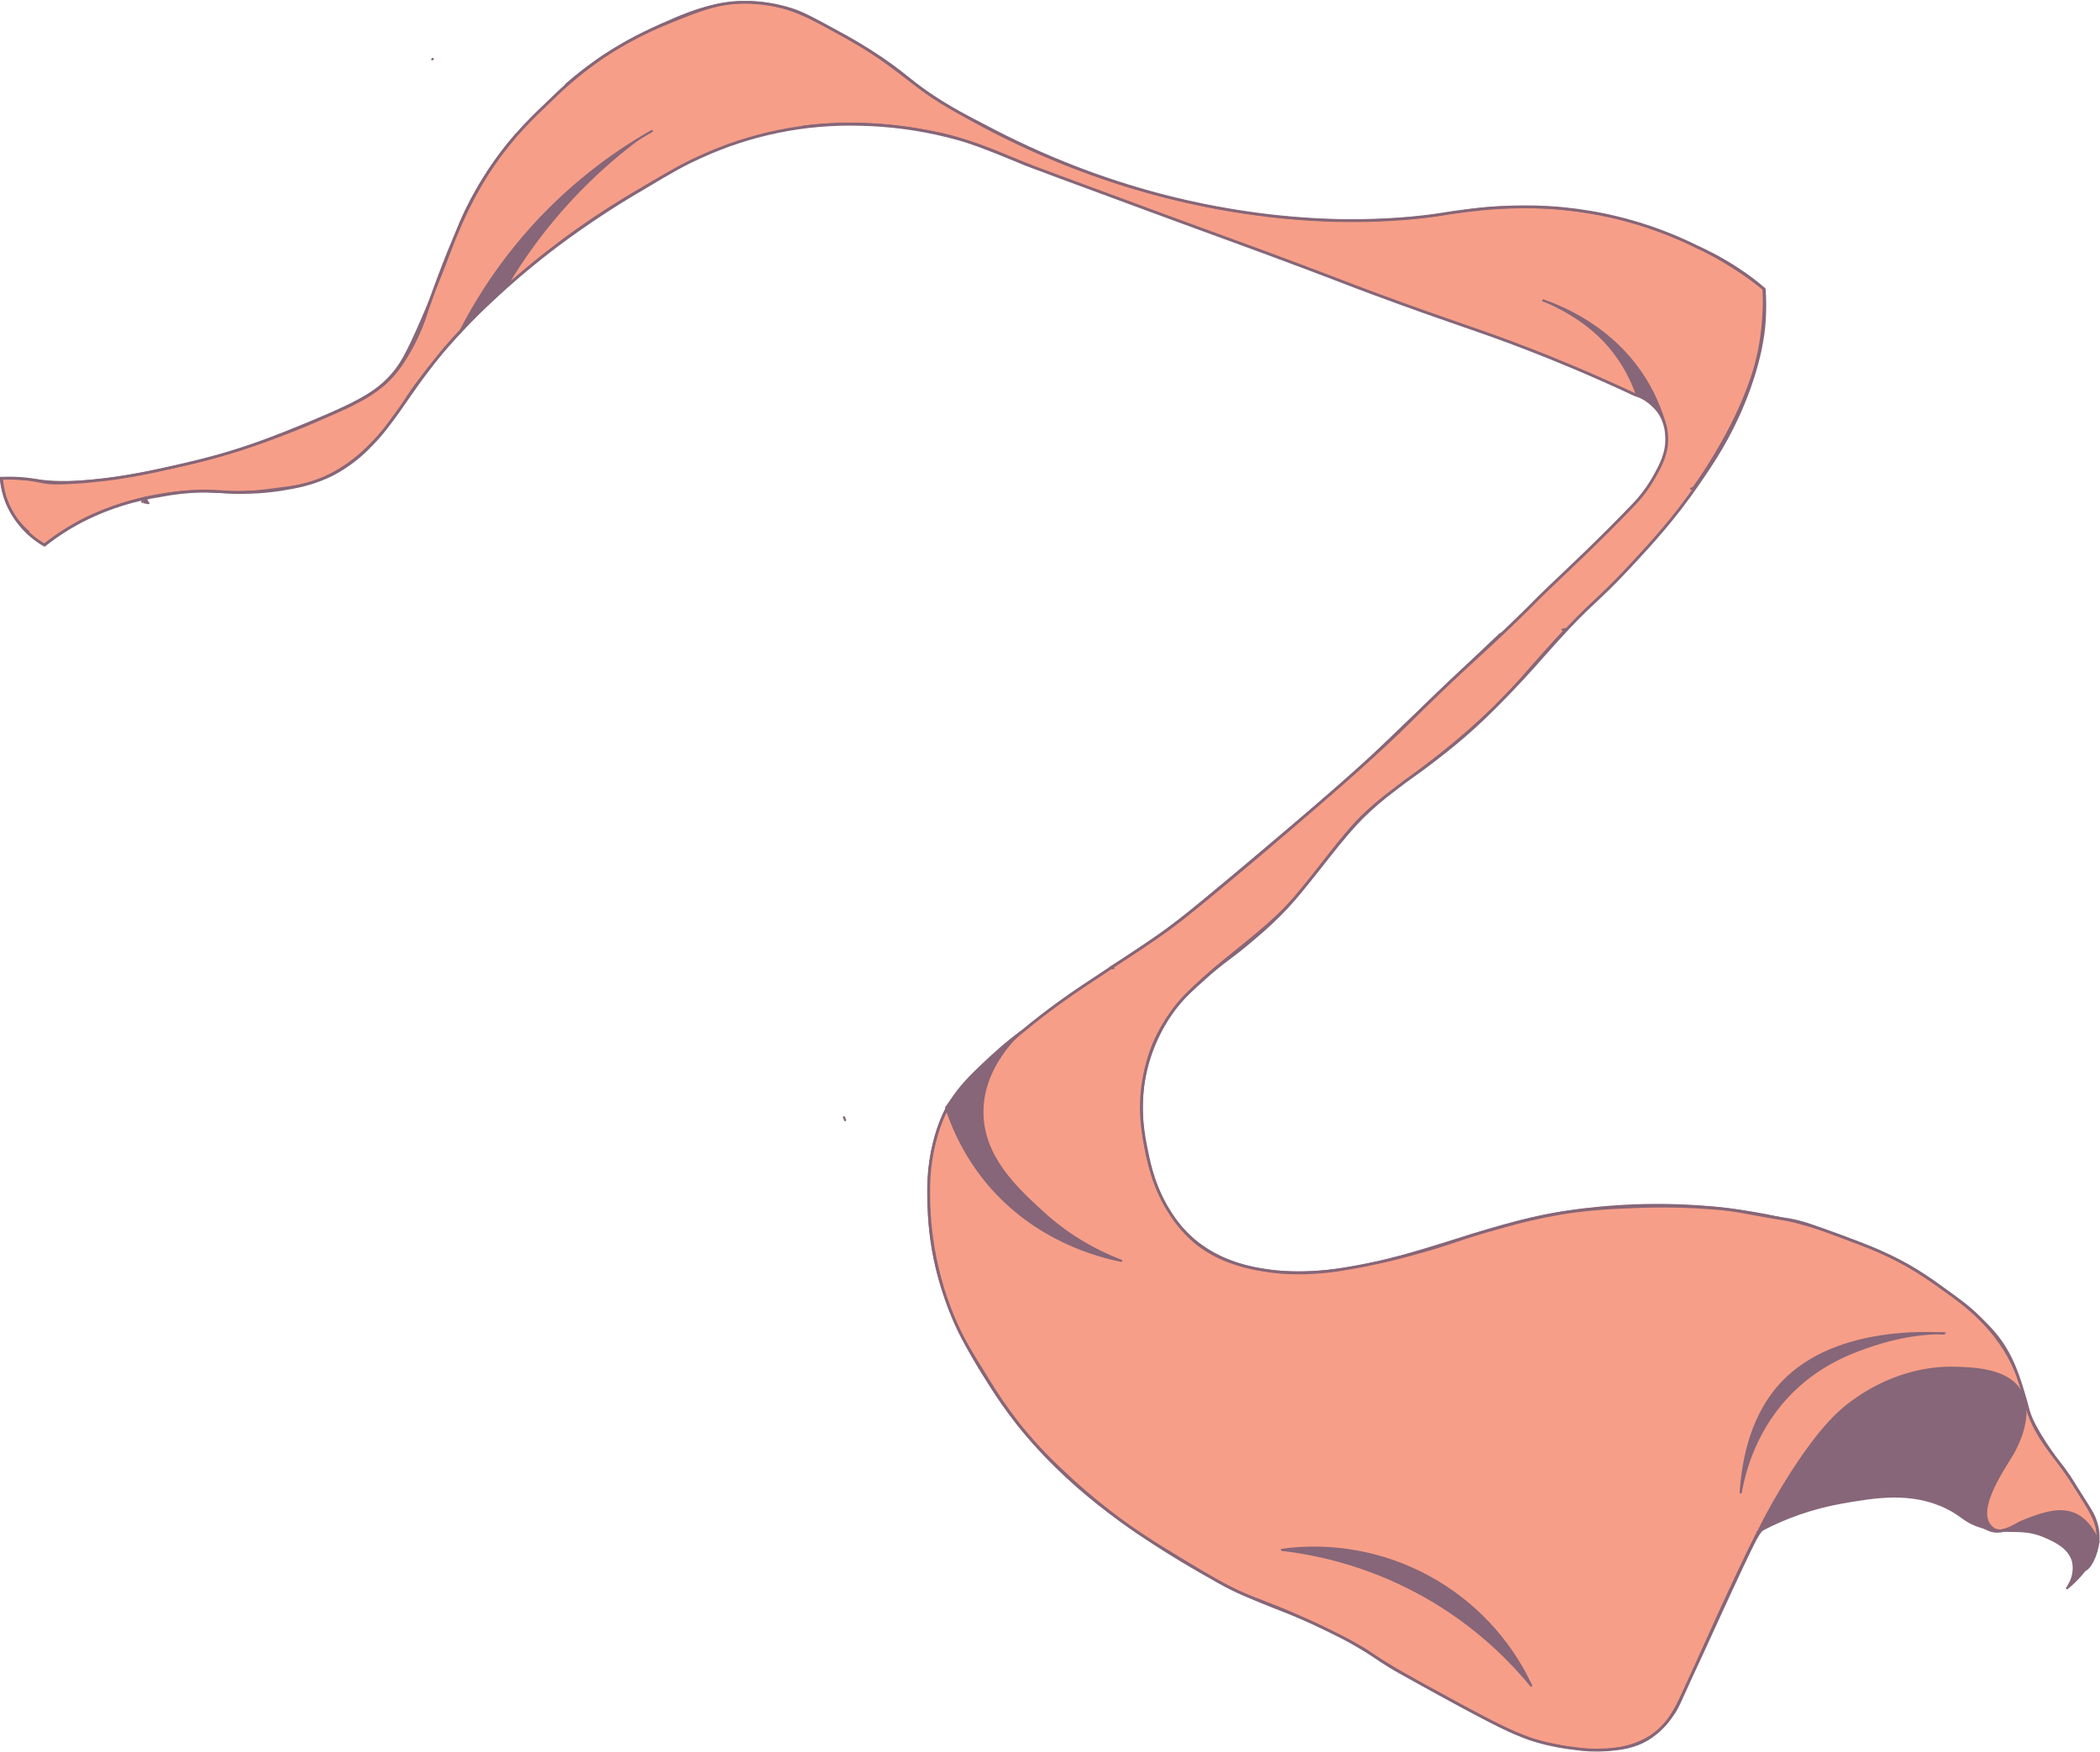 <svg width="731" height="610" viewBox="0 0 731 610" fill="none" xmlns="http://www.w3.org/2000/svg">
<g clip-path="url(#clip0_2311_1002)">
<path d="M730.369 535.286V535.444C730.369 535.63 730.369 535.825 730.369 536.02C730.369 536.215 730.369 536.438 730.369 536.651C730.007 540.589 728.056 545.14 726.18 546.394C725.873 546.631 725.491 546.75 725.103 546.728C722.586 546.496 724.239 538.5 718.797 533.986C713.726 529.779 705.321 530.958 704.02 531.2C701.095 531.645 699.126 532.574 697.194 533.001C695.851 533.331 694.444 533.299 693.117 532.909C692.379 532.686 691.671 532.374 691.009 531.98C689.709 531.194 688.558 530.185 687.609 528.998C682.418 523.055 665.319 513.609 648.054 514.547C641.238 515.006 634.593 516.885 628.545 520.063C622.498 523.241 617.182 527.648 612.938 533.001C612.752 533.243 612.566 533.484 612.399 533.726C611.555 534.992 610.804 536.317 610.152 537.692C608.498 540.961 606.093 546.05 602.601 553.555C601.236 556.499 598.31 562.842 592.487 575.622C592.455 575.717 592.411 575.807 592.357 575.891C592.301 576.021 592.236 576.151 592.19 576.281C590.852 579.179 589.478 582.049 588.149 584.946C586.441 588.661 585.428 591.002 584.657 592.646C584.636 592.677 584.621 592.712 584.611 592.748C583.979 594.201 583.204 595.589 582.298 596.89V596.974C580.603 599.52 578.534 601.797 576.159 603.726C576.048 603.819 575.927 603.893 575.816 603.977C575.198 604.454 574.556 604.901 573.893 605.314C568.711 608.49 563.733 608.899 559.432 609.252C555.527 609.511 551.605 609.333 547.74 608.722C542.624 608.12 537.583 606.999 532.694 605.379C529.332 604.172 526.045 602.768 522.849 601.172C521.976 600.763 520.889 600.243 518.372 598.933L518.215 598.85C516.162 597.791 513.199 596.221 508.723 593.816C506.68 592.72 502.11 590.259 495.72 586.757L495.302 586.525C489.349 583.247 486.331 581.584 484.399 580.414C481.26 578.501 479.755 577.433 478.251 576.402L478.176 576.355C476.876 575.427 475.557 574.582 473.17 573.188C471.563 572.26 470.105 571.442 468.638 570.69L468.109 570.402C466.251 569.473 464.394 568.545 462.267 567.477C460.911 566.808 459.592 566.176 458.292 565.619L457.855 565.424C455.83 564.495 453.824 563.567 451.753 562.638C442.039 558.384 438.509 557.362 433.243 555.124L432.974 555.013C429.405 553.465 425.934 551.7 422.581 549.728C419.73 548.094 416.433 546.115 412.254 543.608C406.857 540.366 401.963 537.432 396.873 534.014L396.223 533.586C394.264 532.268 392.276 530.875 390.205 529.361L389.648 528.952C388.515 528.116 387.363 527.252 386.174 526.333C380.348 521.841 374.767 517.039 369.457 511.947C365.363 508.104 361.466 504.055 357.782 499.817C356.398 498.192 354.996 496.511 353.687 494.774C353.129 494.087 352.618 493.409 352.117 492.74L351.337 491.681C348.272 487.474 345.904 483.694 343.377 479.608C341.334 476.32 339.662 473.589 338.158 471.1L338.056 470.924C335.655 466.95 333.547 462.806 331.749 458.525C329.102 452.133 327.062 445.507 325.657 438.733C325.601 438.473 325.545 438.213 325.499 437.944C325.369 437.325 325.248 436.684 325.137 436.021C324.858 434.6 324.617 433.133 324.403 431.628C323.834 427.663 323.483 423.67 323.354 419.666C322.909 412.335 323.544 404.978 325.239 397.831C325.979 394.729 326.992 391.699 328.267 388.776C328.703 387.782 329.195 386.825 329.669 385.897C329.976 385.321 330.291 384.764 330.598 384.216C332.143 381.651 333.931 379.24 335.938 377.018C338.309 374.418 340.823 371.953 343.47 369.634C344.436 368.761 345.455 367.867 346.526 366.95C347.51 366.096 348.551 365.213 349.628 364.303C350.705 363.393 351.987 362.316 353.259 361.257L354.764 359.994L355.043 359.762C358.256 357.096 360.931 354.997 362.733 353.604C368.305 349.276 373.051 346.016 376.664 343.601L376.85 343.481L377.732 342.896L380.082 341.345L386.741 336.952L388.115 336.023L388.199 335.976C397.784 329.633 403.217 325.992 406.774 323.373L407.851 322.575L409.922 321.005C410.526 320.55 411.148 320.076 411.78 319.538L412.384 319.064C413.944 317.819 415.643 316.454 417.538 314.912C417.604 314.865 417.667 314.812 417.724 314.754C418.383 314.225 419.043 313.668 419.739 313.092L421.699 311.476L424.42 309.219L430.568 304.102C435.064 300.387 438.584 297.378 443.794 292.957L445.317 291.666L448.958 288.554C461.338 277.976 466.938 273.026 468.582 271.558C471.415 269.041 474.656 266.172 478.418 262.735C478.538 262.642 478.631 262.54 478.752 262.429L481.111 260.265C487.408 254.432 489.841 251.906 494.197 247.597L494.439 247.374C496.129 245.702 498.154 243.761 500.717 241.262C501.571 240.445 502.37 239.674 503.141 238.959C503.227 238.859 503.32 238.766 503.42 238.681C506.494 235.755 508.834 233.582 510.98 231.613L511.082 231.52C514.983 227.963 518.242 225.084 524.029 219.511C525.078 218.508 526.202 217.431 527.419 216.242C532.137 211.673 533.363 210.391 534.849 208.914C534.997 208.747 535.155 208.598 535.322 208.44C536.251 207.512 537.319 206.453 539.353 204.503C539.882 203.992 540.458 203.444 541.09 202.859L541.21 202.729C547.452 196.822 557.928 186.94 568.432 175.953C571.285 173.019 573.751 169.733 575.769 166.173L575.834 166.071C576.484 164.901 577.153 163.712 577.775 162.467C577.775 162.356 577.859 162.244 577.915 162.133C579.156 159.7 579.919 157.052 580.162 154.332C580.237 153.426 580.237 152.516 580.162 151.61C580.058 149.573 579.596 147.571 578.797 145.694C578.651 145.347 578.483 145.009 578.295 144.682C577.841 143.811 577.293 142.992 576.661 142.239C574.817 140.072 572.405 138.464 569.695 137.595L569.231 137.447L568.989 137.335C567.828 136.787 566.677 136.258 565.544 135.738L564.615 135.311L560.9 133.62C560.51 133.444 560.129 133.267 559.73 133.1C548.585 128.122 539.204 124.324 532.183 121.602C514.351 114.683 507.172 112.928 478.148 102.154L473.941 100.594L472.65 100.093C467.598 98.189 466.149 97.576 453.787 92.923L453.221 92.709L453.016 92.635L448.753 91.028C431.321 84.527 426.166 82.781 401.118 73.53L388.217 68.766L387.289 68.413C370.701 62.292 361.126 58.745 358.07 57.593L357.141 57.212C354.253 56.023 351.718 54.955 349.368 53.98C345.532 52.392 342.179 51.054 338.548 49.838C338.493 49.828 338.439 49.809 338.39 49.782C335.78 48.909 333.013 48.101 329.827 47.312C319.876 44.842 309.68 43.49 299.429 43.281C292.956 43.16 286.483 43.489 280.055 44.265C275.82 44.785 272.802 45.371 271.399 45.649C265.278 46.904 259.259 48.611 253.391 50.757L253.214 50.822C251.357 51.491 249.444 52.234 247.438 53.07H247.382C246.184 53.562 244.967 54.082 243.723 54.639C241.001 55.856 238.633 57.045 236.116 58.429C235.104 58.977 234.073 59.562 232.977 60.184L231.519 61.029L225.686 64.484H225.64L224.079 65.413C217.03 69.629 208.653 74.701 198.557 81.935C197.768 82.502 196.997 83.069 196.263 83.617L194.109 85.233C188.843 89.208 184.245 92.941 180.428 96.183L180.261 96.331C179.332 97.158 178.404 97.956 177.475 98.718C176.397 99.647 175.394 100.575 174.484 101.383C172.943 102.767 171.652 103.975 170.621 104.941C166.729 108.6 163.516 111.841 160.962 114.535L160.822 114.683C156.847 118.872 154.507 121.695 153.745 122.633C150.383 126.72 146.845 131.494 146.845 131.494L146.306 132.227C146.074 132.534 145.851 132.831 145.647 133.156C144.096 135.311 143.185 136.667 141.932 138.441C141.932 138.441 141.932 138.487 141.932 138.506L140.501 140.53C135.616 147.366 133.071 150.895 129.412 154.657C128.715 155.362 127.954 156.133 127.099 156.941L127.007 157.034C123.724 160.219 119.998 162.912 115.945 165.031C114.636 165.699 113.373 166.275 112.119 166.786H112.063H111.933C110.169 167.493 108.364 168.092 106.528 168.579C103.634 169.33 100.701 169.922 97.742 170.352C94.24 170.906 90.707 171.235 87.163 171.337C85.306 171.411 83.736 171.421 82.352 171.402C77.764 171.318 75.089 170.845 69.888 170.947C68.96 170.947 68.152 170.947 67.334 171.04H66.629C62.967 171.326 59.326 171.832 55.725 172.554C54.1 172.841 52.224 173.176 50.153 173.612L49.539 173.752C48.611 173.965 47.589 174.197 46.549 174.458L46.112 174.569C35.249 177.332 25.076 182.316 16.235 189.206L15.603 189.698L15.529 189.754C13.508 188.571 11.621 187.173 9.9 185.584C8.583 184.38 7.377 183.058 6.297 181.637C4.774 179.645 3.524 177.459 2.582 175.136C2.578 175.098 2.578 175.061 2.582 175.024C1.456 172.332 0.761 169.48 0.52 166.572C0.512 166.551 0.512 166.528 0.52 166.507C1.022 166.507 1.709 166.452 2.526 166.442C3.037 166.442 3.901 166.442 4.978 166.442H5.201C6.343 166.442 7.736 166.554 9.185 166.721C9.91 166.795 10.532 166.879 11.089 166.963C12.408 167.167 13.365 167.399 14.433 167.603H14.535L15.259 167.743C17.35 168.079 19.47 168.188 21.584 168.068C22.819 168.068 24.305 167.966 26.098 167.845C27.398 167.761 28.652 167.659 29.813 167.557H30.017C34.317 167.185 37.837 166.749 39.955 166.452L40.8 166.331L41.301 166.257L41.84 166.173L44.171 165.802L46.846 165.337C51.49 164.501 55.261 163.647 59.031 162.802C66.331 161.158 73.956 159.43 83.736 156.3C87.841 154.982 91.296 153.756 94.277 152.641C94.405 152.604 94.529 152.558 94.649 152.502C96.293 151.889 97.788 151.313 99.172 150.784C104.67 148.666 108.543 147.004 113.688 144.756L116.883 143.354C119.864 142.044 121.787 141.153 124.127 139.88L124.583 139.629L126.161 138.766C128.794 137.358 131.261 135.66 133.517 133.704C135.726 131.73 137.696 129.505 139.387 127.073C143.321 121.342 146.371 115.052 148.433 108.414C148.433 108.414 148.674 107.699 149.111 106.445C149.111 106.445 149.111 106.445 149.111 106.399C149.464 105.377 149.956 104.003 150.541 102.387C151.47 99.702 152.751 96.331 154.145 92.728C154.145 92.644 154.2 92.56 154.238 92.477C155.408 89.449 156.68 86.254 157.952 83.189C158.77 81.267 159.634 79.233 160.609 77.078C160.767 76.716 160.924 76.354 161.101 75.973C161.909 74.227 162.773 72.416 163.739 70.53C166.102 65.883 168.78 61.402 171.754 57.119C174.265 53.509 176.988 50.051 179.908 46.764C181.162 45.333 182.397 43.977 183.623 42.714L184.617 41.674C187.069 39.166 189.446 36.91 191.694 34.773C195.205 31.449 198.799 28.068 203.294 24.557L204.316 23.777C206.08 22.412 208.031 20.991 210.093 19.626C215.813 15.841 221.836 12.536 228.101 9.744C229.671 9.038 231.324 8.323 233.061 7.626C239.617 4.97 244.447 3.029 249.36 1.896L249.62 1.84C252.669 1.155 255.783 0.803 258.908 0.791C261.006 0.772 263.103 0.887 265.186 1.134C268.632 1.52 272.032 2.241 275.337 3.289L275.523 3.354C278.586 4.417 281.548 5.75 284.374 7.338H284.458C286.157 8.267 288.089 9.279 290.374 10.524L292.435 11.648L292.575 11.722C297.501 14.364 302.29 17.253 306.924 20.378C311.837 23.721 314.54 25.997 317.465 28.328L317.66 28.477L318.812 29.405C323.857 33.301 329.233 36.747 334.879 39.705H334.926C338.158 41.451 341.808 43.337 346.201 45.603C356.731 51.041 367.587 55.824 378.707 59.924L381.159 60.853C392.843 65.023 402.316 67.54 407.545 68.84C413.702 70.363 422.618 72.351 433.485 73.957C444.137 75.552 454.879 76.482 465.647 76.744C472.678 76.892 478.213 76.688 480.647 76.586C483.916 76.437 489.145 76.196 495.887 75.397C502.11 74.663 502.974 74.245 510.376 73.354L510.868 73.298C514.267 72.899 517.369 72.537 521.502 72.276H522.115H522.301C528.487 71.924 533.167 72.035 534.375 72.063C540.822 72.225 547.25 72.845 553.609 73.92C555.058 74.171 556.451 74.431 557.807 74.71C558.736 74.905 559.739 75.109 560.733 75.332C565.042 76.261 568.636 77.347 571.376 78.211C578.017 80.319 584.49 82.924 590.741 86.003C592.208 86.719 593.694 87.434 595.208 88.195C598.324 89.742 601.35 91.463 604.273 93.35C606.13 94.501 607.988 95.802 609.845 97.278C610.532 97.799 611.164 98.3 611.703 98.764L611.823 98.848C612.752 99.563 613.449 100.185 614.015 100.705C614.298 104.539 614.298 108.388 614.015 112.222C613.774 115.565 612.826 125.633 606.789 140.335C603.969 147.186 600.55 153.774 596.573 160.025C594.716 162.978 592.858 165.662 591.149 168.188L590.165 169.619C582.085 181.2 574.59 189.318 567.243 197.221C557.696 207.502 555.17 208.905 548.297 215.991C547.424 216.92 546.439 217.849 545.418 219C544.396 220.152 543.207 221.378 541.926 222.79C538.211 226.848 535.61 229.941 532.174 233.721C531.059 234.938 529.87 236.238 528.524 237.668L528.468 237.733C527.372 238.903 526.183 240.157 524.855 241.532C521.549 244.95 518.809 247.68 516.376 250.011L516.125 250.253C513.794 252.473 511.732 254.33 509.698 256.076C505.11 260.033 501.07 263.162 499.017 264.741C497.16 266.19 495.711 267.258 494.466 268.15L494.058 268.456C491.132 270.565 489.303 271.753 485.086 275.078L482.513 277.112C481.928 277.577 481.343 278.041 480.767 278.505C480.377 278.83 479.978 279.146 479.607 279.434C478.529 280.363 477.452 281.292 476.421 282.22C475.585 282.991 474.768 283.799 473.885 284.682C471.099 287.524 468.926 290.105 466 293.616L465.072 294.74C464.96 294.87 464.849 295 464.746 295.139C462.954 297.331 461.96 298.706 459.341 301.938C453.992 308.653 451.242 312.108 448.048 315.572L447.778 315.86C444.178 319.681 440.348 323.279 436.308 326.633C428.256 333.571 426.259 334.156 419.368 340.332L419.321 340.379L417.742 341.8L417.65 341.883C414.738 344.36 412.044 347.082 409.597 350.019C407.384 352.798 405.449 355.787 403.82 358.944C402.338 361.818 401.095 364.81 400.105 367.888C400.105 367.953 400.105 368.018 400.04 368.093C399.436 369.979 398.928 371.894 398.517 373.832C396.828 382.163 396.923 390.757 398.796 399.048V399.206C398.954 400.042 399.121 400.877 399.316 401.713C399.316 401.853 399.362 402.001 399.39 402.141C400.754 409.411 403.51 416.349 407.508 422.573C410.028 426.517 413.164 430.032 416.795 432.984C420.122 435.553 423.821 437.601 427.764 439.058C430.741 440.204 433.82 441.068 436.958 441.64C437.887 441.826 438.816 441.975 439.652 442.114C440.32 442.225 443.069 442.68 446.348 442.931C452.642 443.356 458.963 443.097 465.202 442.16H465.341L466.075 442.049L467.431 441.835C469.827 441.455 472.344 441.009 475.083 440.461C477.377 440.015 479.811 439.486 482.458 438.854C485.532 438.13 488.885 437.266 492.581 436.254C500.364 434.108 504.153 432.771 508.556 431.313H508.648C512.085 430.161 515.911 428.944 522.273 427.217L527.177 425.898H527.279C532.561 424.436 537.914 423.249 543.319 422.341C550.975 421.14 558.699 420.418 566.445 420.177C575.285 419.716 584.144 419.759 592.979 420.307C596.146 420.521 598.7 420.688 602.266 421.161C607.031 421.802 609.176 422.397 617.442 423.79L620.145 424.236C622.476 424.598 622.179 424.496 623.516 424.765L624.529 424.979C625.346 425.155 626.135 425.35 627.018 425.601L627.417 425.712C629.349 426.269 631.736 427.087 635.451 428.433H635.534L640.596 430.291C646.531 432.511 649.503 433.616 651.342 434.396C653.181 435.176 655.447 436.151 657.843 437.303L658.428 437.591C660.155 438.418 661.994 439.365 663.945 440.47C667.686 442.607 671.299 444.96 674.765 447.519L674.941 447.649L675.712 448.188C677.672 449.6 679.334 450.788 680.82 451.903L681.257 452.228C684.013 454.231 686.615 456.438 689.04 458.831C690.899 460.599 692.669 462.459 694.343 464.404C696.009 466.379 697.477 468.513 698.726 470.775C699.794 472.714 700.725 474.725 701.513 476.793C702.674 479.747 703.575 482.663 704.42 485.412V485.524C704.42 485.663 704.494 485.812 704.54 485.951C705.831 490.177 705.608 490.39 706.612 492.982C707.452 495.038 708.452 497.025 709.602 498.926C710.531 500.532 711.785 502.483 713.373 504.805C713.661 505.223 713.93 505.594 714.172 505.938C714.2 505.991 714.234 506.04 714.274 506.086C715.518 507.86 716.187 508.668 717.06 509.801C717.209 509.978 717.329 510.163 717.469 510.349C718.147 511.222 718.964 512.346 720.255 514.176C720.496 514.529 720.487 514.529 721.425 516.033L721.667 516.405C722.456 517.696 723.821 519.869 726.217 523.677C726.375 523.918 726.524 524.15 726.654 524.373C727.788 525.976 728.692 527.73 729.338 529.584C729.44 529.881 729.57 530.308 729.71 530.847C729.744 530.913 729.766 530.986 729.775 531.06C730.144 532.44 730.344 533.859 730.369 535.286Z" fill="#F79E88"/>
<path d="M0.502 166.507C0.718 169.439 1.382 172.321 2.47 175.052C5.08 181.245 9.647 186.413 15.473 189.763C19.955 186.201 24.799 183.12 29.924 180.569C38.073 176.616 46.771 173.914 55.725 172.554C60.403 171.63 65.15 171.102 69.916 170.975C76.678 170.845 79.204 171.69 87.191 171.374C90.731 171.267 94.261 170.938 97.76 170.39C102.775 169.582 109.054 168.532 115.954 165.003C120.995 162.324 125.548 158.813 129.421 154.619C133.136 150.904 135.644 147.329 140.52 140.502C143.037 136.982 143.882 135.58 146.891 131.503C146.891 131.503 150.43 126.72 153.792 122.633C159.039 116.401 164.675 110.507 170.667 104.987C178.115 97.983 185.94 91.391 194.109 85.242C203.703 78.073 213.704 71.465 224.061 65.45C232.903 60.166 237.323 57.528 243.676 54.677C261.122 46.626 280.196 42.729 299.401 43.29C309.65 43.493 319.843 44.845 329.79 47.321C340.229 49.912 346.052 52.661 357.114 57.212C358.47 57.769 372.679 63.017 401.081 73.502C428.154 83.496 431.952 84.722 453.156 92.681C469.706 98.904 467.366 98.151 478.111 102.145C507.144 112.909 514.332 114.674 532.146 121.584C541.09 125.048 553.897 130.268 569.194 137.438C572.087 138.282 574.669 139.954 576.624 142.248C578.767 144.916 579.997 148.201 580.134 151.62C580.58 157.48 578.11 161.984 575.751 166.164C573.731 169.736 571.258 173.032 568.395 175.971C556.73 188.166 545.176 198.93 539.316 204.521C533.455 210.112 535.35 208.57 527.409 216.261C514.407 228.799 512.754 229.709 500.782 241.216C491.234 250.401 489.99 252.055 481.167 260.218C476.235 264.788 472.139 268.419 468.647 271.521C466.994 272.979 461.403 277.93 449.023 288.508C440.664 295.669 436.457 299.244 430.633 304.092C418.56 314.141 412.541 319.157 406.811 323.364C402.334 326.652 394.923 331.537 380.1 341.317C376.329 343.806 370.376 347.716 362.76 353.576C360.903 355.006 358.117 357.189 354.792 359.975C340.229 372.133 332.845 378.42 328.257 388.767C326.984 391.691 325.977 394.725 325.248 397.831C323.001 406.71 323.168 414.01 323.335 419.638C323.464 423.639 323.818 427.63 324.394 431.591C325.708 440.842 328.179 449.891 331.749 458.525C334.814 465.843 337.786 470.599 343.368 479.608C346.788 485.312 350.563 490.796 354.671 496.028C359.211 501.671 364.149 506.981 369.447 511.919C374.756 517.012 380.337 521.815 386.165 526.305C395.647 533.642 403.263 538.193 412.272 543.645C422.117 549.561 427.039 552.514 432.9 555.013C438.324 557.325 441.806 558.31 451.688 562.628C455.236 564.18 458.58 565.712 462.192 567.495C466.14 569.427 469.223 570.941 473.096 573.207C478.297 576.244 478.399 576.829 484.334 580.433C486.247 581.594 489.265 583.219 495.237 586.535C501.822 590.157 506.54 592.711 508.63 593.834C518.846 599.333 521.187 600.447 522.756 601.19C525.951 602.791 529.242 604.193 532.61 605.388C537.498 606.987 542.536 608.082 547.647 608.657C551.512 609.27 555.435 609.444 559.34 609.177C563.64 608.825 568.627 608.416 573.791 605.24C577.158 603.086 580.024 600.236 582.196 596.881C583.961 594.364 584.388 593.017 588.112 584.863C589.533 581.742 591.019 578.649 592.44 575.529C598.273 562.786 601.18 556.406 602.564 553.462C608.136 541.518 610.922 535.546 612.343 533.624C619.857 523.342 633.5 515.234 648.017 514.445C665.245 513.516 682.38 522.962 687.554 528.896C688.961 530.713 690.884 532.062 693.07 532.769C696.906 533.874 699.107 531.84 703.974 531.07C705.274 530.865 713.679 529.686 718.75 533.856C724.193 538.36 722.549 546.357 725.057 546.598C727.183 546.793 729.895 541.212 730.313 536.512C730.482 534.142 730.166 531.762 729.385 529.519C728.734 527.531 727.973 526.324 726.264 523.602C720.348 514.222 720.691 514.761 720.283 514.111C716.633 508.789 716.661 509.467 713.456 504.823C708.543 497.653 707.085 494.022 706.686 493C705.683 490.418 705.896 490.214 704.615 485.969C703.184 481.205 701.578 475.893 698.736 470.803C695.764 465.453 692.429 462.156 689.049 458.813C685.176 454.977 682.018 452.72 675.721 448.207C671.987 445.428 668.092 442.873 664.056 440.554C659.965 438.278 655.741 436.249 651.407 434.48C649.549 433.699 646.605 432.622 640.67 430.375C630.194 426.455 627.343 425.554 623.563 424.802C621.845 424.449 622.82 424.718 617.452 423.818C609.186 422.424 607.031 421.821 602.276 421.189C598.737 420.706 596.183 420.539 592.988 420.335C584.153 419.782 575.294 419.738 566.454 420.205C558.705 420.434 550.978 421.151 543.319 422.35C536.249 423.573 529.253 425.195 522.366 427.207C507.757 431.173 506.577 432.455 492.646 436.272C484.374 438.612 475.973 440.472 467.486 441.845C460.526 443.037 453.451 443.414 446.404 442.968C443.116 442.708 440.367 442.253 439.698 442.142C435.637 441.555 431.651 440.53 427.81 439.086C423.869 437.625 420.171 435.577 416.842 433.012C413.205 430.065 410.069 426.549 407.554 422.601C401.907 414.001 400.18 405.883 399.149 400.775C397.914 394.701 396.065 385.562 398.536 373.888C400.369 365.196 404.183 357.044 409.681 350.066C412.281 346.833 414.659 344.697 419.405 340.434C426.343 334.202 428.321 333.636 436.401 326.68C440.438 323.327 444.269 319.732 447.871 315.915C451.187 312.34 453.936 308.894 459.434 301.984C462.545 298.065 463.4 296.885 466.084 293.625C469.009 290.124 471.173 287.533 473.969 284.7C477.475 281.227 481.221 278.006 485.179 275.06C491.318 270.239 492.386 269.905 499.11 264.732C501.163 263.144 505.212 260.023 509.8 256.057C513.979 252.445 518.345 248.367 524.948 241.523C532.907 233.266 536.149 229.254 542.028 222.78C554.501 209.035 555.327 210.112 567.336 197.203C574.989 188.974 582.781 180.532 591.242 168.17C596.146 161.018 601.83 152.623 606.873 140.307C612.91 125.605 613.857 115.538 614.099 112.194C614.382 108.36 614.382 104.511 614.099 100.678C613.114 99.823 611.684 98.625 609.901 97.26C603.944 92.799 597.512 89.012 590.722 85.966C578.996 80.147 566.479 76.079 553.572 73.892C547.219 72.818 540.798 72.197 534.356 72.035C533.084 72.035 528.069 71.886 521.475 72.295C517.342 72.555 514.249 72.908 510.84 73.307C502.974 74.236 502.212 74.663 495.86 75.416C489.117 76.214 483.888 76.456 480.628 76.595C478.185 76.707 472.65 76.911 465.629 76.762C454.861 76.496 444.119 75.566 433.466 73.976C422.59 72.36 413.674 70.382 407.517 68.849C397.751 66.417 388.124 63.456 378.679 59.98C367.559 55.884 356.703 51.104 346.173 45.668C333.421 39.064 326.92 35.712 318.803 29.433C315.301 26.712 312.561 24.279 306.915 20.434C301.578 16.844 296.053 13.542 290.364 10.542C283.037 6.549 279.377 4.552 275.504 3.317C270.139 1.609 264.538 0.756 258.908 0.791C249.834 0.865 243.602 3.382 233.116 7.626C225.056 10.84 217.345 14.867 210.102 19.644C203.519 24.128 197.364 29.208 191.713 34.82C185.694 40.523 178.84 47.024 171.874 57.11C164.909 67.196 161.12 76.001 158.083 83.189C153.039 95.087 148.489 108.479 148.489 108.479C146.428 115.115 143.378 121.402 139.443 127.128C137.759 129.564 135.792 131.79 133.582 133.76C130.711 136.192 127.555 138.266 124.183 139.936C121.611 141.329 119.539 142.276 116.038 143.809C109.676 146.595 105.515 148.452 99.228 150.839C95.271 152.363 90.358 154.257 83.792 156.356C74.012 159.486 66.396 161.223 59.096 162.857C54.062 163.99 48.964 165.133 42.017 166.21C40.921 166.377 34.447 167.371 26.116 167.919C19.364 168.365 17.098 168.133 15.287 167.817C13.476 167.501 12.065 167.083 9.176 166.767C6.961 166.543 4.734 166.443 2.508 166.47L0.502 166.507Z" stroke="#866678" stroke-miterlimit="10"/>
<path d="M50.756 174.708L50.589 174.495C50.357 174.17 50.115 173.854 49.865 173.566" stroke="#866678" stroke-width="0.75" stroke-linecap="round" stroke-linejoin="round"/>
<path d="M50.756 174.708L50.097 174.355" stroke="#866678" stroke-width="0.75" stroke-linecap="round" stroke-linejoin="round"/>
<path d="M49.753 173.528C50.208 172.878 50.264 172.832 50.264 172.878L50.329 172.925L50.44 173.008C50.521 173.066 50.596 173.131 50.663 173.203C50.813 173.346 50.947 173.505 51.063 173.677L51.239 173.816C51.409 174.002 51.505 174.243 51.508 174.494L51.09 173.714C51.341 174.141 51.62 174.551 51.926 174.94C51.994 175.008 52.032 175.1 52.032 175.196C52.032 175.291 51.994 175.383 51.926 175.451C51.879 175.489 51.823 175.516 51.763 175.529C51.704 175.542 51.642 175.541 51.583 175.525C51.099 175.408 50.609 175.322 50.115 175.265L49.697 174.485C49.694 174.603 49.714 174.721 49.757 174.831C49.8 174.941 49.865 175.042 49.948 175.126L50.125 175.265C49.912 175.227 49.703 175.168 49.502 175.089C49.406 175.042 49.313 174.989 49.224 174.931L49.084 174.847H49.019C49.019 174.847 49.019 174.847 49.4 174.114C49.521 173.928 49.632 173.742 49.762 173.566L49.753 173.528Z" fill="#866678"/>
<path d="M294.172 389.974L293.791 388.971" stroke="#866678" stroke-width="0.75" stroke-linecap="round" stroke-linejoin="round"/>
<path d="M387.53 337.072L386.527 336.877" stroke="#866678" stroke-width="0.75" stroke-linecap="round" stroke-linejoin="round"/>
<path d="M337.786 376.47L336.356 376.804" stroke="#866678" stroke-width="0.75" stroke-linecap="round" stroke-linejoin="round"/>
<path d="M545.176 219.019L543.913 219.214" stroke="#866678" stroke-width="0.75" stroke-linecap="round" stroke-linejoin="round"/>
<path d="M589.57 169.805L588.697 170.148" stroke="#866678" stroke-width="0.75" stroke-linecap="round" stroke-linejoin="round"/>
<path d="M453.453 92.867H453.964" stroke="#866678" stroke-width="0.75" stroke-linecap="round" stroke-linejoin="round"/>
<path d="M150.653 20.517L150.458 20.647" stroke="#866678" stroke-width="0.75" stroke-linecap="round" stroke-linejoin="round"/>
<path d="M730.527 536.8C730.397 536.493 730.267 536.187 730.127 535.871" stroke="#866678" stroke-width="0.75" stroke-linecap="round" stroke-linejoin="round"/>
<path d="M694.761 532.686C695.314 532.869 695.901 532.926 696.479 532.853" stroke="#866678" stroke-width="0.75" stroke-linecap="round" stroke-linejoin="round"/>
<path d="M696.488 532.853C695.931 532.853 695.364 532.76 694.77 532.686" stroke="#866678" stroke-width="0.75" stroke-linecap="round" stroke-linejoin="round"/>
<path d="M611.981 533.299L611.814 533.382" stroke="#866678" stroke-width="0.75" stroke-linecap="round" stroke-linejoin="round"/>
<path d="M730.127 535.899C730.18 535.325 730.196 534.748 730.174 534.172C730.025 529.732 727.443 525.59 722.252 517.454C717.06 509.318 714.432 506.718 711.385 502.223C703.649 490.781 705.952 486.035 700.528 474.89C693.358 460.15 681.322 452.024 670.585 444.77C659.849 437.517 650.877 434.09 642.026 430.755C611.591 419.285 577.069 417.084 545.028 421.895C522.44 425.276 501.274 434.47 479.086 439.588C447.267 446.925 412.588 444.798 401.22 409.227C397.078 396.28 396.028 382.154 399.622 369.059L399.845 368.288C403.235 356.706 410.647 348.069 419.238 340.323C428.451 332.02 439.02 324.767 447.472 316.064C448.465 315.043 449.441 314.002 450.379 312.925C457.744 304.678 463.892 295.39 471.313 287.18C479.077 278.617 488.773 272.599 497.773 265.503C505.273 259.752 512.465 253.611 519.32 247.104C523.128 243.445 525.737 240.65 528.431 237.631C530.938 234.789 533.53 231.771 537.198 227.666C540.347 224.127 542.929 221.341 545.148 219" stroke="#866678" stroke-width="0.75" stroke-linecap="round" stroke-linejoin="round"/>
<path d="M179.778 46.764C172.81 54.764 166.927 63.648 162.28 73.187C159.123 79.688 158.733 82.066 154.637 92.551C153.29 96.015 151.535 100.362 149.148 106.027C142.647 121.398 140.102 126.144 137.074 129.766C136.721 130.184 136.368 130.583 135.997 130.983C135.184 131.884 134.325 132.742 133.424 133.555C129.254 137.27 123.329 140.697 109.992 146.223C94.454 152.641 81.331 158.121 61.91 162.263C56.552 163.415 50.422 164.733 44.032 165.792C33.816 167.501 22.847 168.579 13.3 167.26C10.508 166.867 7.695 166.638 4.876 166.572" stroke="#866678" stroke-width="0.75" stroke-linecap="round" stroke-linejoin="round"/>
<path d="M196.988 29.535C205.688 21.934 215.407 15.585 225.863 10.672C238.169 4.905 249.081 -0.194 263.431 0.948C267.389 1.264 271.293 2.075 275.049 3.363C281.551 5.583 287.922 9.196 296.531 14.09C311.252 22.449 313.592 26.916 330.951 37.476C338.598 42.104 346.492 46.311 354.597 50.079C363.021 54.077 371.645 57.639 380.435 60.751C399.459 67.543 419.165 72.248 439.206 74.784C456.713 77.08 474.421 77.432 492.005 75.834C507.237 74.375 510.682 72.462 524.586 72.119C540.405 71.483 556.218 73.524 571.358 78.156C582.797 81.741 593.704 86.842 603.79 93.322C607.579 95.755 610.95 98.179 613.913 100.492C614.199 107.176 613.76 113.871 612.603 120.46C611.786 125.104 609.065 138.468 596.582 159.087C594.242 162.941 591.939 166.442 589.589 169.739" stroke="#866678" stroke-width="0.75" stroke-linecap="round" stroke-linejoin="round"/>
<path d="M0.353 166.907C0.884 172.036 2.811 176.922 5.925 181.033C7.096 182.543 8.425 183.923 9.891 185.147" stroke="#866678" stroke-width="0.75" stroke-linecap="round" stroke-linejoin="round"/>
<path d="M386.527 336.877L386.704 336.766C394.681 331.94 402.38 326.669 409.764 320.977C412.384 318.989 415.513 316.472 419.628 313.064C425.089 308.55 432.287 302.485 442.354 294.006C456.676 281.932 464.031 275.737 472.827 267.732C479.625 261.565 479.709 261.23 498.051 243.733C499.983 241.875 501.766 240.185 503.41 238.625C511.593 230.832 516.654 226.068 522.31 220.69" stroke="#866678" stroke-width="0.75" stroke-linecap="round" stroke-linejoin="round"/>
<path d="M730.137 535.899C729.724 539.686 728.267 543.284 725.929 546.292C725.493 546.886 725.001 547.462 724.583 548.001C723.05 549.79 721.363 551.44 719.54 552.932C719.753 552.607 720.041 552.152 720.338 551.595C721.723 549.225 722.189 546.429 721.648 543.738C720.413 538.741 715.147 536.428 712.054 535.063C705.933 532.379 701.986 533.206 696.952 532.862H696.488C699.098 532.583 702.265 530.373 704.095 529.611C712.453 526.156 717.218 525.395 721.416 526.825C723.171 527.401 726.988 529.193 730.127 535.918L730.137 535.899Z" fill="#866678" stroke="#866678" stroke-width="0.75" stroke-linecap="round" stroke-linejoin="round"/>
<path d="M701.336 504.749C698.55 510.117 685.743 526.918 694.185 532.398C694.365 532.516 694.558 532.612 694.761 532.686C693.413 532.514 692.079 532.251 690.767 531.896C690.386 531.785 689.987 531.673 689.588 531.543C683.551 529.639 683.328 527.661 677.514 524.838C665.161 518.866 652.438 521.123 640.986 523.129C631.104 524.888 621.561 528.191 612.706 532.918L611.99 533.299C615.5 526.242 619.395 519.384 623.656 512.755C634.253 496.306 640.707 490.938 644.673 488.059C645.295 487.604 646.029 487.13 646.893 486.508C647.32 486.22 647.822 485.923 648.258 485.579C654.759 481.456 666.378 475.763 680.764 476.18C682.269 476.227 684.136 476.283 686.151 476.45C691.826 476.933 698.699 478.307 702.358 482.951C702.704 483.406 703.014 483.888 703.287 484.391C706.853 490.706 704.336 498.861 701.336 504.749Z" fill="#866678" stroke="#866678" stroke-width="0.75" stroke-linecap="round" stroke-linejoin="round"/>
<path d="M15.538 189.596C20.146 186.107 25.076 183.063 30.259 180.504C36.51 177.44 43.082 175.081 49.855 173.473C53.322 172.653 56.832 172.027 60.369 171.597C74.402 169.851 76.696 172.702 93.869 170.547C102.339 169.489 106.574 168.959 111.859 166.73C123.431 161.882 130.619 153.403 135.245 147.821C137.495 145.086 139.52 142.172 141.3 139.109C142.507 137.196 144.086 134.818 146.938 131.141C147.597 130.277 148.247 129.45 148.879 128.652C153.309 123.079 157.07 118.993 160.024 115.779C169.41 105.726 179.558 96.411 190.375 87.917C191.685 86.886 193.161 85.743 194.815 84.508C202.967 78.377 211.454 72.703 220.234 67.512C224.878 64.726 229.318 62.153 233.711 59.729" stroke="#866678" stroke-width="0.75" stroke-linecap="round" stroke-linejoin="round"/>
<path d="M279.266 44.135C299.42 41.507 316.1 44.423 324.468 45.993C333.848 47.72 336.486 49.132 358.785 57.714" stroke="#866678" stroke-width="0.75" stroke-linecap="round" stroke-linejoin="round"/>
<path d="M336.356 376.813C333.739 379.612 331.448 382.7 329.53 386.017C328.973 387.03 328.601 387.875 328.322 388.479C324.961 396.367 323.245 404.859 323.279 413.434C323.233 415.96 323.279 418.338 323.335 420.53C323.994 449.423 337.183 470.524 345.402 483.323C363.903 512.114 387.502 527.903 401.889 537.441C410.349 543.016 419.118 548.108 428.154 552.691C441.463 559.369 445.122 559.703 457.576 565.303C474.489 572.91 474.693 575.389 503.299 591.048C526.75 603.902 533.019 605.732 537.978 606.837C546.857 608.787 561.968 612.094 574.2 604.747C581.323 600.475 583.487 595.014 592.069 575.845C600.957 555.941 607.077 542.883 611.935 533.326" stroke="#866678" stroke-width="0.75" stroke-linecap="round" stroke-linejoin="round"/>
<path d="M329.381 385.59C332.526 395.414 337.576 404.522 344.241 412.394C360.875 431.898 382.441 437.349 390.307 438.928C380.218 435.1 370.946 429.393 362.983 422.109C353.844 413.75 341.715 402.605 341.966 386.64C342.179 373.015 351.327 363.152 355.358 359.316C345.409 366.706 336.64 375.565 329.353 385.59H329.381Z" fill="#866678" stroke="#866678" stroke-width="0.75" stroke-linecap="round" stroke-linejoin="round"/>
<path d="M499.454 557.771C483.213 547.96 465.056 541.749 446.209 539.558C463.826 537.175 481.744 540.476 497.354 548.982C512.965 557.488 525.453 570.755 533 586.85C523.539 575.334 512.197 565.502 499.454 557.771Z" fill="#866678" stroke="#866678" stroke-width="0.75" stroke-linecap="round" stroke-linejoin="round"/>
<path d="M579.419 147.208C577.86 141.875 575.589 136.777 572.667 132.051C561.68 114.33 544.489 107.141 537.198 104.597" stroke="#866678" stroke-width="0.75" stroke-linecap="round" stroke-linejoin="round"/>
<path d="M226.912 45.621C211.476 54.402 197.527 65.57 185.583 78.713C183.298 81.226 181.156 83.728 179.156 86.217C171.768 95.371 165.361 105.277 160.042 115.77C160.042 115.77 160.042 115.77 160.042 115.844" stroke="#866678" stroke-width="0.75" stroke-linecap="round" stroke-linejoin="round"/>
<path d="M354.086 413.443H349.21H345.188H345.179" stroke="#866678" stroke-width="0.5" stroke-linecap="round" stroke-linejoin="round"/>
<path d="M354.114 413.471H345.207" stroke="#866678" stroke-width="0.5" stroke-linecap="round" stroke-linejoin="round"/>
<path d="M536.938 104.634C536.762 105.015 548.631 108.934 558.086 118.788C563.207 124.2 567.106 130.648 569.519 137.698C573.748 139.687 577.221 142.991 579.419 147.115C578.148 142.501 576.317 138.06 573.967 133.89C568.273 123.992 559.972 115.845 549.969 110.337C543.012 106.352 537.068 104.346 536.938 104.634Z" fill="#866678"/>
<path d="M160.674 114.627C165.925 104.232 172.267 94.425 179.592 85.372C192.721 69.22 208.762 55.674 226.884 45.435C206.457 59.734 189.325 78.237 176.639 99.702L160.674 114.627Z" fill="#866678"/>
<path d="M677.059 464.237C677.059 464.07 666.267 463.605 652.53 468.091C645.908 470.255 634.736 474.035 624.51 483.88C610.95 496.882 607.142 512.783 605.935 519.618C606.734 507.693 609.892 491.198 622.049 479.682C642.184 460.596 677.059 464.534 677.059 464.237Z" fill="#866678" stroke="#866678" stroke-width="0.75" stroke-linecap="round" stroke-linejoin="round"/>
</g>
<defs>
<clipPath id="clip0_2311_1002">
<rect width="730.88" height="609.501" fill="white" transform="translate(0 0.326)"/>
</clipPath>
</defs>
</svg>
